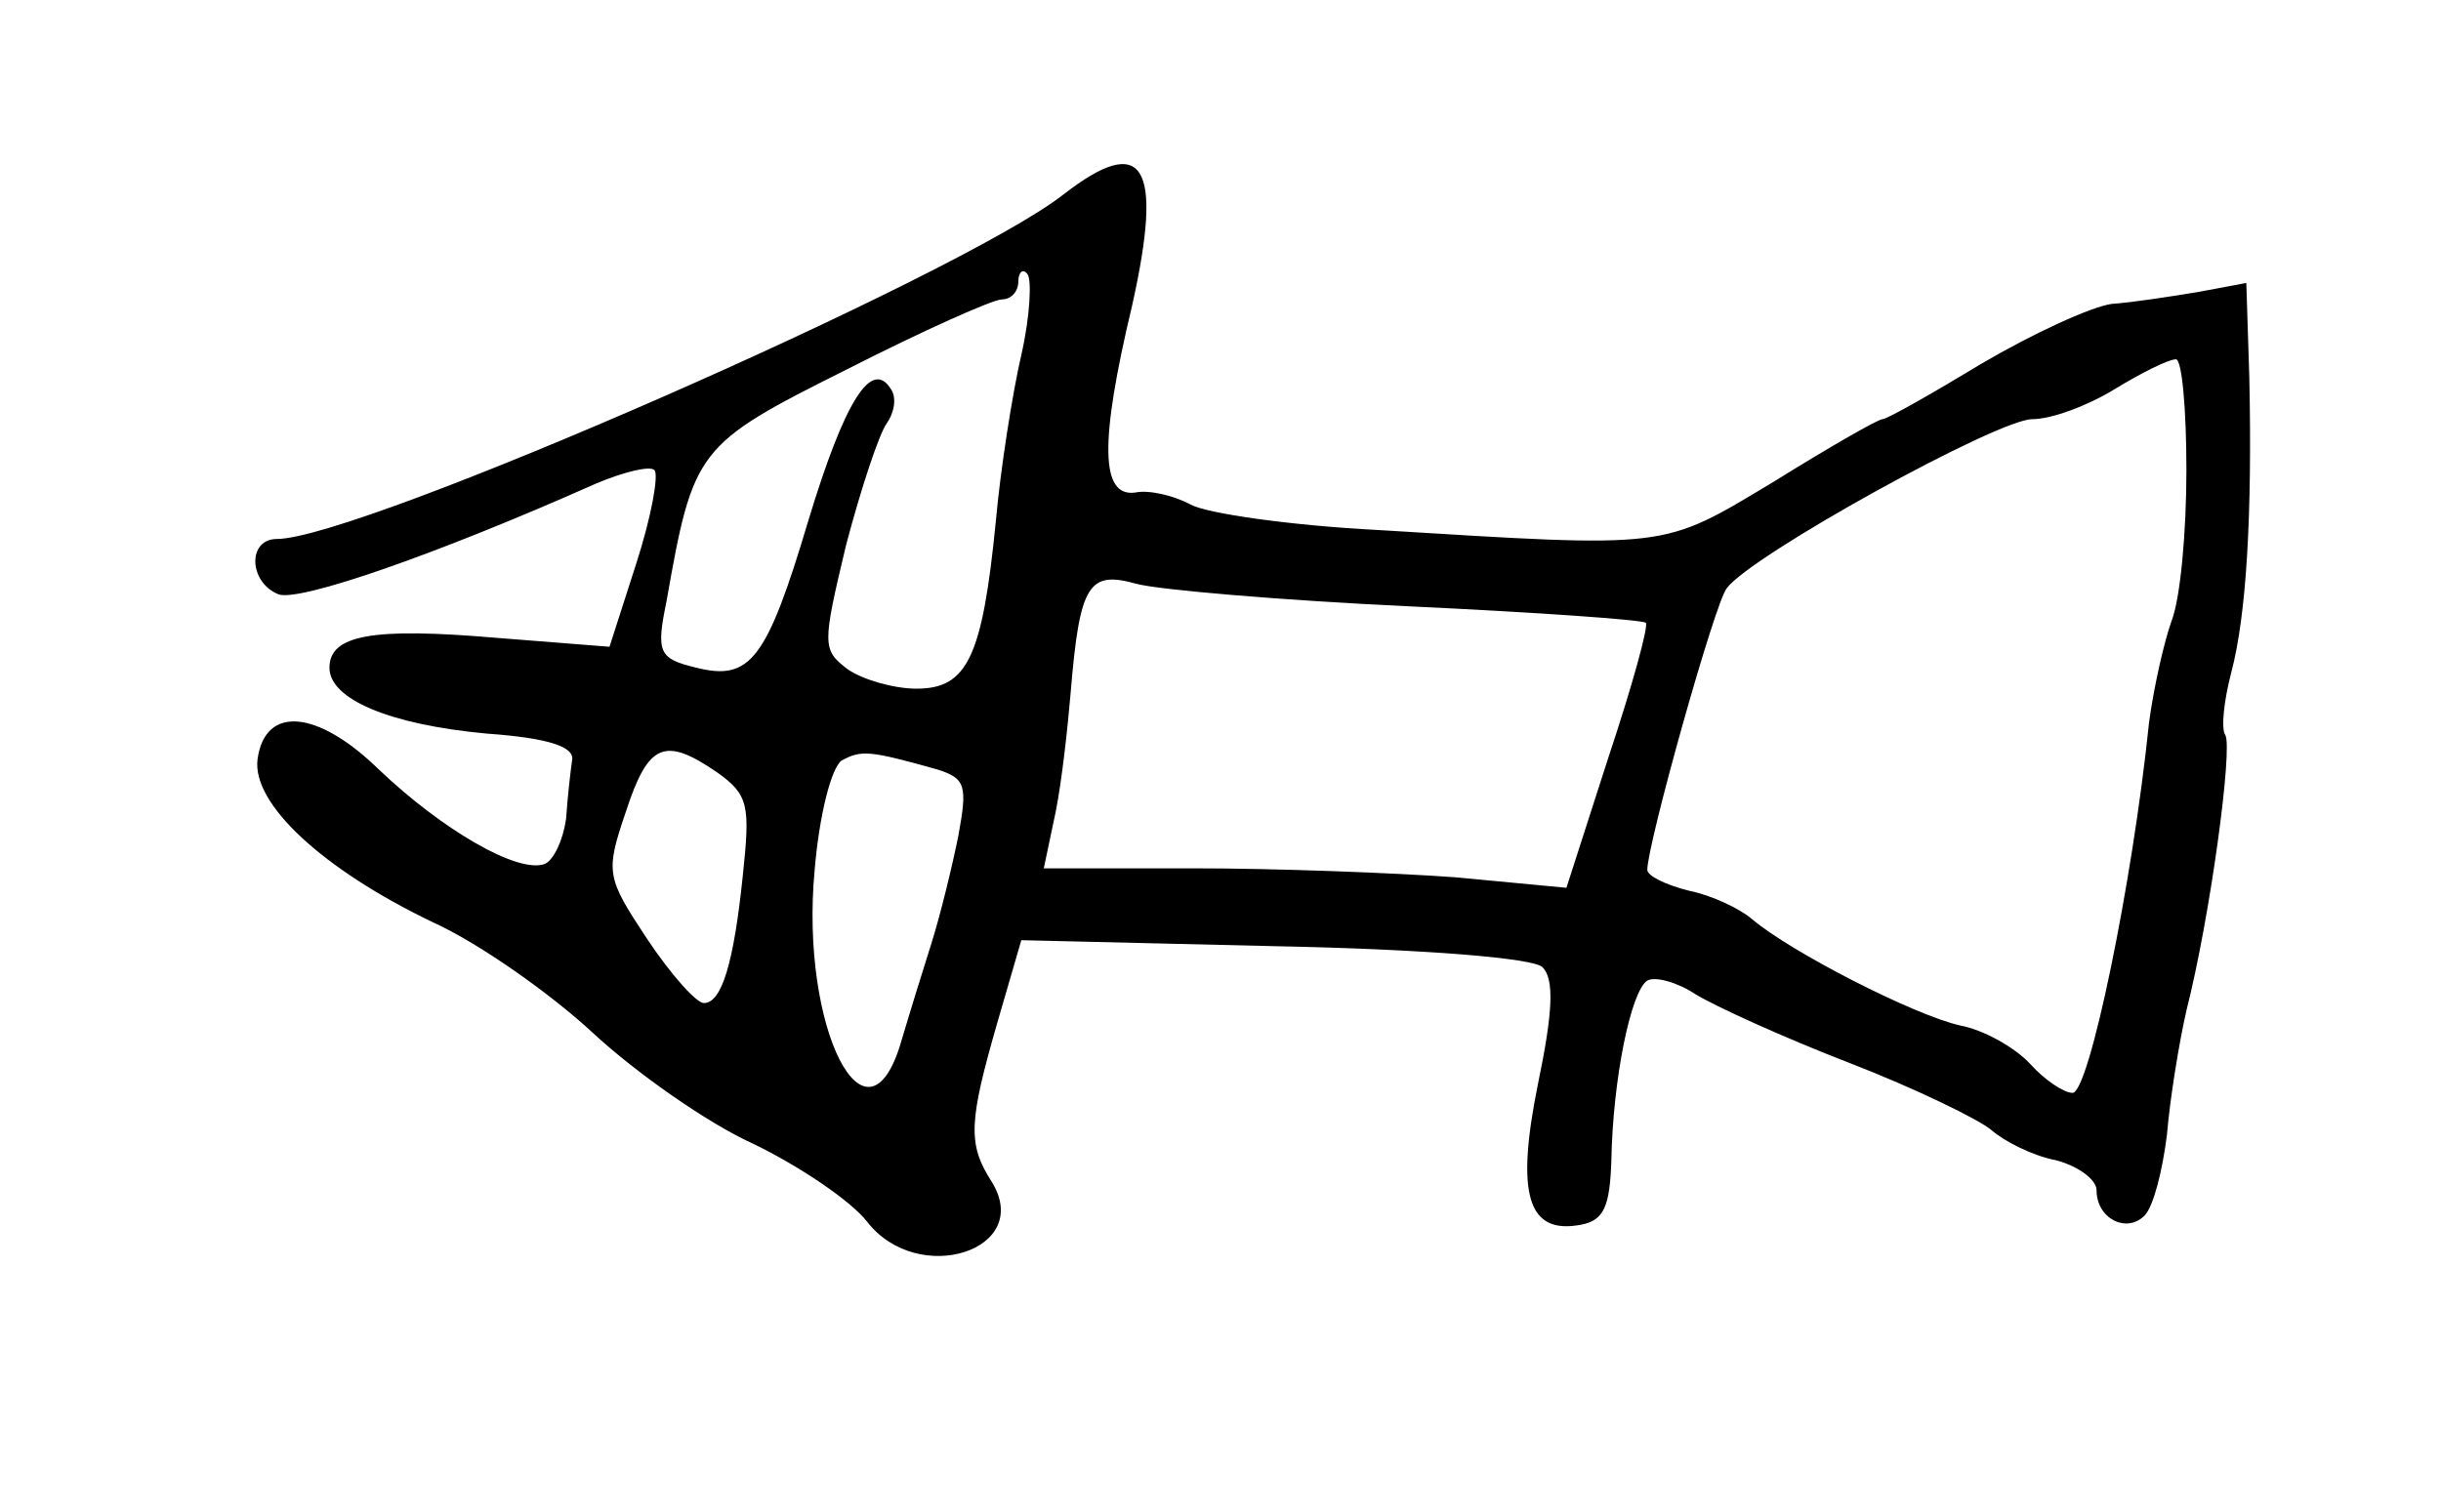 <?xml version="1.0" standalone="no"?>
<!DOCTYPE svg PUBLIC "-//W3C//DTD SVG 20010904//EN"
 "http://www.w3.org/TR/2001/REC-SVG-20010904/DTD/svg10.dtd">
<svg version="1.0" xmlns="http://www.w3.org/2000/svg"
 width="163pt" height="101pt" viewBox="0 0 163 101"
 preserveAspectRatio="xMidYMid meet">
<g transform="translate(0,101) scale(0.1,-0.1)"
fill="#000000" stroke="none">
<path d="M710 880 c-69 -54 -470 -230 -525 -230 -20 0 -19 -29 1 -37 14 -5
104 26 212 74 19 8 36 12 39 9 3 -3 -2 -31 -12 -62 l-18 -56 -76 6 c-82 7
-111 2 -111 -20 0 -21 40 -38 105 -44 42 -3 59 -9 57 -18 -1 -7 -3 -24 -4 -39
-2 -14 -8 -27 -14 -30 -18 -7 -69 23 -111 63 -41 40 -76 43 -81 7 -4 -30 44
-74 117 -109 31 -14 79 -48 107 -74 28 -26 76 -60 107 -74 31 -15 65 -38 76
-52 34 -44 112 -19 83 27 -16 25 -15 40 4 106 l16 55 169 -4 c101 -2 173 -8
179 -14 8 -8 7 -30 -3 -78 -15 -74 -7 -101 29 -94 15 3 19 12 20 43 1 54 13
113 24 120 5 3 20 -1 32 -9 13 -8 59 -29 103 -46 44 -17 87 -38 95 -45 8 -7
27 -17 43 -20 15 -4 27 -13 27 -20 0 -19 20 -29 32 -17 6 6 12 30 15 54 2 24
8 61 13 83 16 63 31 175 26 184 -3 4 -1 23 4 42 10 38 14 104 12 197 l-2 63
-32 -6 c-18 -3 -44 -7 -58 -8 -14 -2 -53 -20 -87 -40 -33 -20 -63 -37 -66 -37
-3 0 -36 -19 -73 -42 -75 -45 -68 -44 -264 -32 -58 3 -114 11 -125 17 -11 6
-28 10 -37 8 -23 -3 -24 33 -2 125 21 94 8 116 -46 74z m-28 -107 c-6 -26 -14
-77 -17 -111 -9 -91 -19 -112 -53 -112 -15 0 -36 6 -46 13 -17 13 -17 16 -1
83 10 38 22 74 27 81 5 7 7 17 3 23 -13 21 -31 -8 -55 -87 -28 -94 -39 -108
-75 -99 -25 6 -27 10 -20 44 18 102 20 105 120 155 51 26 98 47 104 47 6 0 11
5 11 12 0 6 3 9 6 5 3 -3 2 -28 -4 -54z m778 -77 c0 -41 -4 -86 -10 -101 -5
-14 -12 -45 -15 -68 -11 -107 -40 -247 -51 -247 -6 0 -19 9 -28 19 -10 11 -31
23 -47 26 -31 7 -113 49 -139 71 -8 7 -27 16 -42 19 -16 4 -28 10 -28 14 0 17
45 178 53 188 16 22 181 113 204 113 13 0 37 9 55 20 18 11 36 20 41 20 4 0 7
-33 7 -74z m-519 -91 c85 -4 156 -9 158 -11 2 -2 -9 -42 -25 -90 l-28 -87 -74
7 c-41 3 -120 6 -175 6 l-100 0 8 38 c4 20 8 56 10 80 6 72 12 81 44 72 15 -4
97 -11 182 -15z m-462 -111 c21 -15 22 -22 17 -69 -6 -58 -14 -85 -26 -85 -5
0 -22 19 -38 43 -27 41 -28 44 -14 85 15 46 26 50 61 26z m147 2 c19 -6 20
-11 14 -44 -4 -20 -12 -53 -18 -72 -6 -19 -15 -48 -20 -65 -23 -80 -68 8 -58
114 3 36 11 68 18 73 13 7 18 7 64 -6z"/>
</g>
</svg>
